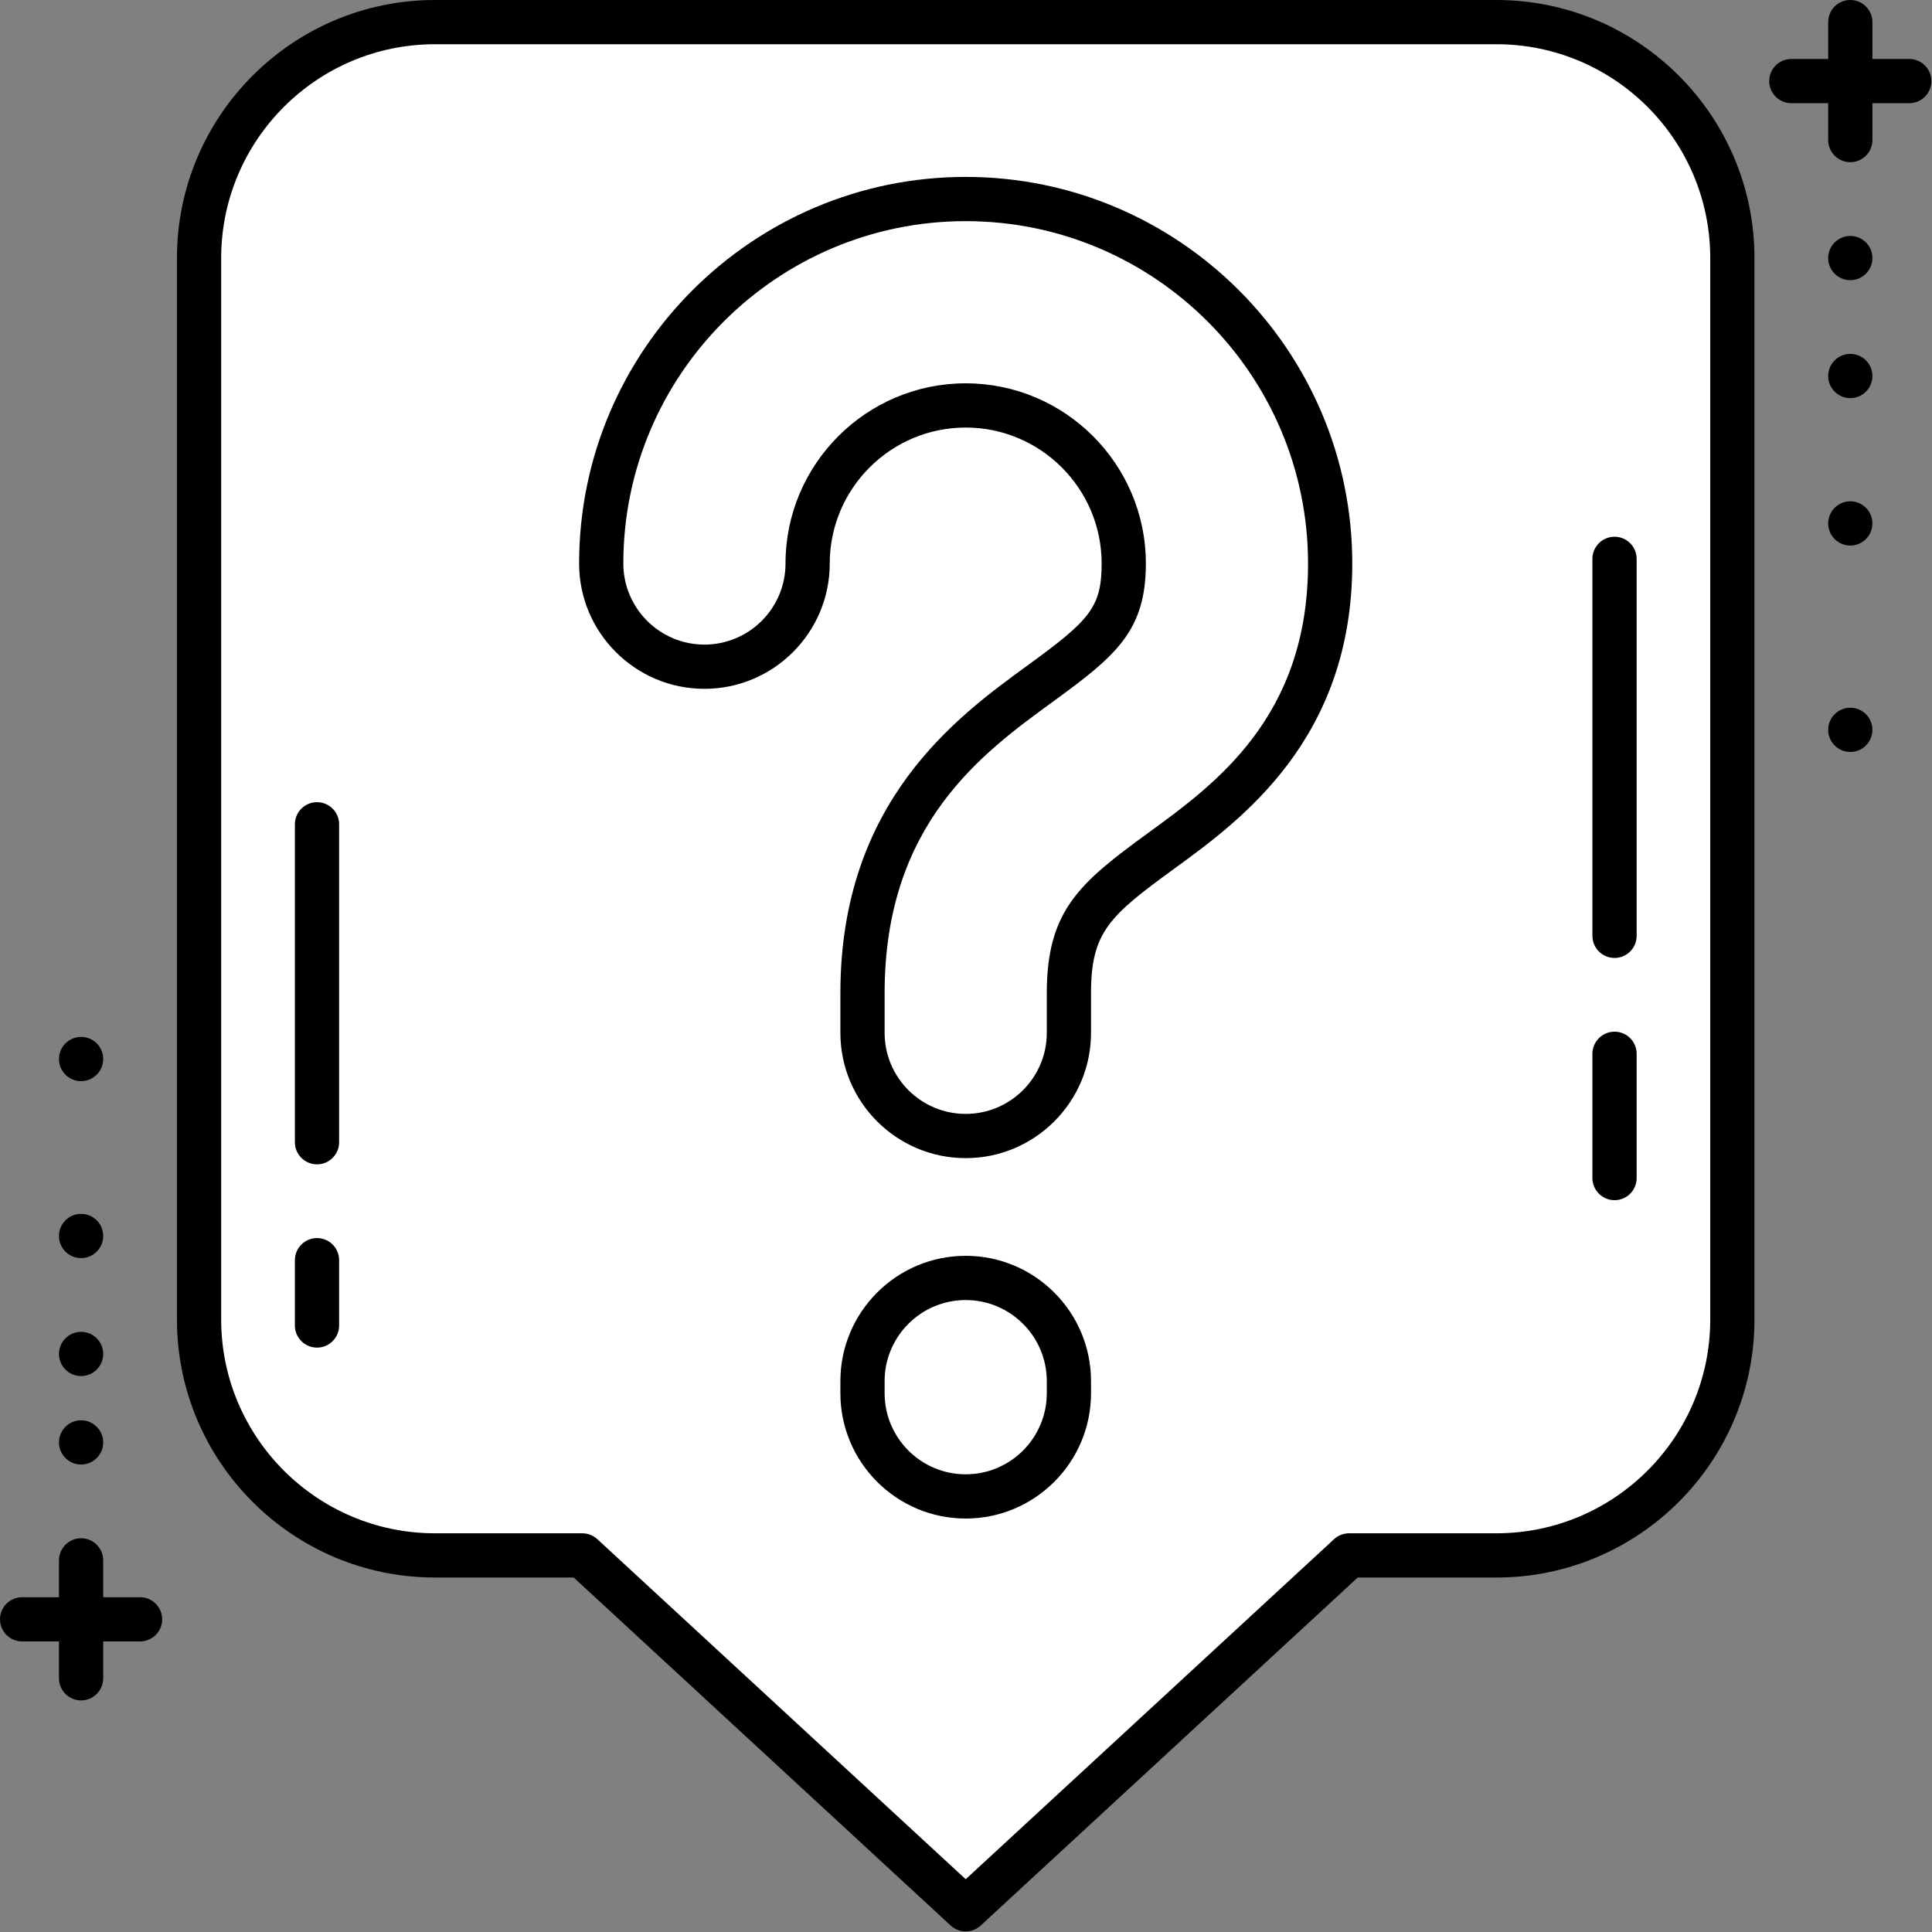 <?xml version="1.0" encoding="UTF-8" standalone="no"?><!DOCTYPE svg PUBLIC "-//W3C//DTD SVG 1.1//EN" "http://www.w3.org/Graphics/SVG/1.1/DTD/svg11.dtd"><svg width="100%" height="100%" viewBox="0 0 2084 2084" version="1.1" xmlns="http://www.w3.org/2000/svg" xmlns:xlink="http://www.w3.org/1999/xlink" xml:space="preserve" xmlns:serif="http://www.serif.com/" style="fill-rule:evenodd;clip-rule:evenodd;stroke-linejoin:round;stroke-miterlimit:2;"><rect x="0" y="0" width="2084" height="2084" fill="#808080" stroke="none"/><rect id="画板1" x="0" y="0" width="2083.33" height="2083.33" style="fill:none;"/><clipPath id="_clip1"><rect id="画板11" serif:id="画板1" x="0" y="0" width="2083.33" height="2083.33"/></clipPath><g clip-path="url(#_clip1)"><g><path d="M1614.19,1677.84l-158.968,-0l-413.542,381.673l-413.512,-381.673l-158.999,-0c-140.551,-0 -254.449,-113.93 -254.449,-254.449l0,-1145.08c0,-140.52 113.898,-254.449 254.449,-254.449l1145.02,-0c140.519,-0 254.449,113.929 254.449,254.449l-0,1145.08c-0,140.519 -113.93,254.449 -254.449,254.449Z" style="fill:#fff;fill-rule:nonzero;"/><path d="M1868.64,342.775l-0,-64.471c-0,-140.52 -113.93,-254.449 -254.449,-254.449l-1145.02,-0c-140.551,-0 -254.449,113.929 -254.449,254.449l0,1145.08c0,140.519 113.898,254.449 254.449,254.449l33.396,-0c32.856,-732.845 629.158,-1318.52 1366.07,-1335.06Z" style="fill:#fff;fill-rule:nonzero;"/><path d="M469.172,47.709c-127.161,0 -230.594,103.434 -230.594,230.595l-0,1145.02c-0,127.161 103.433,230.595 230.594,230.595l158.999,-0c5.979,-0 11.768,2.29 16.157,6.329l397.355,366.82l397.353,-366.82c4.389,-4.039 10.178,-6.329 16.189,-6.329l158.968,-0c127.16,-0 230.594,-103.434 230.594,-230.595l0,-1145.02c0,-127.161 -103.434,-230.595 -230.594,-230.595l-1145.02,0Zm572.511,2035.66c-5.821,-0 -11.642,-2.131 -16.19,-6.329l-406.641,-375.408l-149.68,-0c-153.497,-0 -278.303,-124.807 -278.303,-278.304l-0,-1145.02c-0,-153.433 124.806,-278.304 278.303,-278.304l1145.02,-0c153.464,-0 278.304,124.871 278.304,278.304l-0,1145.02c-0,153.497 -124.84,278.304 -278.304,278.304l-149.648,-0l-406.705,375.408c-4.548,4.198 -10.369,6.329 -16.157,6.329Z" style="fill-rule:nonzero;"/><path d="M151.079,1770.58l-127.224,0c-13.168,0 -23.855,-10.686 -23.855,-23.854c0,-13.168 10.687,-23.855 23.855,-23.855l127.224,0c13.168,0 23.855,10.687 23.855,23.855c-0,13.168 -10.687,23.854 -23.855,23.854Z" style="fill-rule:nonzero;"/><path d="M87.467,1834.2c-13.168,-0 -23.855,-10.687 -23.855,-23.855l0,-127.224c0,-13.168 10.687,-23.855 23.855,-23.855c13.168,-0 23.854,10.687 23.854,23.855l0,127.224c0,13.168 -10.686,23.855 -23.854,23.855Z" style="fill-rule:nonzero;"/><path d="M111.321,1555.89c0,13.168 -10.654,23.855 -23.854,23.855c-13.168,-0 -23.855,-10.687 -23.855,-23.855c0,-13.168 10.687,-23.855 23.855,-23.855c13.2,0 23.854,10.687 23.854,23.855Z" style="fill-rule:nonzero;"/><path d="M111.321,1460.47c0,13.167 -10.654,23.854 -23.854,23.854c-13.168,0 -23.855,-10.687 -23.855,-23.854c0,-13.168 10.687,-23.855 23.855,-23.855c13.2,0 23.854,10.687 23.854,23.855Z" style="fill-rule:nonzero;"/><path d="M111.321,1333.25c0,13.168 -10.654,23.855 -23.854,23.855c-13.168,-0 -23.855,-10.687 -23.855,-23.855c0,-13.231 10.687,-23.854 23.855,-23.854c13.2,-0 23.854,10.623 23.854,23.854Z" style="fill-rule:nonzero;"/><path d="M111.321,1142.35c0,13.168 -10.654,23.854 -23.854,23.854c-13.168,0 -23.855,-10.686 -23.855,-23.854c0,-13.168 10.687,-23.855 23.855,-23.855c13.2,0 23.854,10.687 23.854,23.855Z" style="fill-rule:nonzero;"/><path d="M2059.48,111.321l-127.225,0c-13.168,0 -23.854,-10.686 -23.854,-23.854c-0,-13.168 10.686,-23.855 23.854,-23.855l127.225,0c13.168,0 23.854,10.687 23.854,23.855c0,13.168 -10.686,23.854 -23.854,23.854Z" style="fill-rule:nonzero;"/><path d="M1995.87,174.934c-13.167,-0 -23.854,-10.687 -23.854,-23.855l-0,-127.224c-0,-13.168 10.687,-23.855 23.854,-23.855c13.168,-0 23.855,10.687 23.855,23.855l0,127.224c0,13.168 -10.687,23.855 -23.855,23.855Z" style="fill-rule:nonzero;"/><path d="M1972.01,278.367c-0,-13.168 10.687,-23.854 23.854,-23.854c13.168,-0 23.855,10.686 23.855,23.854c0,13.168 -10.687,23.855 -23.855,23.855c-13.167,-0 -23.854,-10.687 -23.854,-23.855Z" style="fill-rule:nonzero;"/><path d="M1972.01,405.592c-0,-13.168 10.687,-23.855 23.854,-23.855c13.168,0 23.855,10.687 23.855,23.855c0,13.167 -10.687,23.854 -23.855,23.854c-13.167,0 -23.854,-10.687 -23.854,-23.854Z" style="fill-rule:nonzero;"/><path d="M1972.01,564.622c-0,-13.167 10.687,-23.854 23.854,-23.854c13.168,-0 23.855,10.687 23.855,23.854c0,13.168 -10.687,23.855 -23.855,23.855c-13.167,-0 -23.854,-10.687 -23.854,-23.855Z" style="fill-rule:nonzero;"/><path d="M1972.01,787.265c-0,-13.168 10.687,-23.854 23.854,-23.854c13.168,-0 23.855,10.686 23.855,23.854c0,13.168 -10.687,23.855 -23.855,23.855c-13.167,-0 -23.854,-10.687 -23.854,-23.855Z" style="fill-rule:nonzero;"/><path d="M341.948,1255.96c-13.168,0 -23.855,-10.687 -23.855,-23.854l0,-342.966c0,-13.167 10.687,-23.854 23.855,-23.854c13.168,-0 23.854,10.687 23.854,23.854l0,342.966c0,13.167 -10.686,23.854 -23.854,23.854Z" style="fill-rule:nonzero;"/><path d="M341.948,1453.64c-13.168,-0 -23.855,-10.688 -23.855,-23.855l0,-70.451c0,-13.168 10.687,-23.854 23.855,-23.854c13.168,-0 23.854,10.686 23.854,23.854l0,70.451c0,13.167 -10.686,23.855 -23.854,23.855Z" style="fill-rule:nonzero;"/><path d="M1741.55,1033.32c-13.168,0 -23.855,-10.686 -23.855,-23.854l0,-406.641c0,-13.168 10.687,-23.855 23.855,-23.855c13.198,0 23.854,10.687 23.854,23.855l0,406.641c0,13.168 -10.656,23.854 -23.854,23.854Z" style="fill-rule:nonzero;"/><path d="M1741.55,1294.61c-13.168,-0 -23.855,-10.687 -23.855,-23.855l0,-134.063c0,-13.167 10.687,-23.854 23.855,-23.854c13.198,-0 23.854,10.687 23.854,23.854l0,134.063c0,13.168 -10.656,23.855 -23.854,23.855Z" style="fill-rule:nonzero;"/><path d="M1041.68,214.691c-216.791,0 -393.157,176.365 -393.157,393.156c0,61.449 49.873,111.321 111.322,111.321c61.482,0 111.321,-49.872 111.321,-111.321c0,-94.051 76.494,-170.513 170.514,-170.513c94.018,0 170.48,76.462 170.48,170.513c0,60.813 -23.25,80.883 -90.456,129.769c-76.177,55.406 -191.346,139.215 -191.346,333.551l0,42.906c0,61.513 49.84,111.322 111.322,111.322c61.448,-0 111.321,-49.809 111.321,-111.322l0,-42.906c0,-77.862 28.785,-101.907 99.712,-153.529c72.518,-52.798 182.09,-132.504 182.09,-309.791c-0,-216.791 -176.365,-393.156 -393.123,-393.156Z" style="fill:#fff;fill-rule:nonzero;"/><path d="M1041.68,1378.48c-61.482,-0 -111.322,49.871 -111.322,111.321l0,13.04c0,61.482 49.84,111.322 111.322,111.322c61.448,-0 111.321,-49.84 111.321,-111.322l0,-13.04c0,-61.45 -49.873,-111.321 -111.321,-111.321Z" style="fill:#fff;fill-rule:nonzero;"/><path d="M1041.68,413.48c107.154,-0 194.335,87.212 194.335,194.367c-0,72.868 -32.538,99.776 -100.254,149.043c-76.652,55.788 -181.548,132.123 -181.548,314.277l-0,42.906c-0,48.282 39.217,87.467 87.467,87.467c48.217,0 87.467,-39.185 87.467,-87.467l-0,-42.906c-0,-89.153 35.558,-118.987 109.54,-172.835c72.708,-52.925 172.261,-125.348 172.261,-290.485c0,-203.623 -165.646,-369.301 -369.268,-369.301c-203.655,-0 -369.302,165.678 -369.302,369.301c0,48.218 39.249,87.467 87.467,87.467c48.25,-0 87.467,-39.249 87.467,-87.467c-0,-107.155 87.18,-194.367 194.368,-194.367Zm-0,835.769c-74.555,0 -135.176,-60.622 -135.176,-135.176l-0,-42.906c-0,-206.454 125.92,-298.056 201.173,-352.857c67.429,-49.014 80.628,-62.817 80.628,-110.463c0,-80.883 -65.774,-146.658 -146.625,-146.658c-80.852,-0 -146.659,65.775 -146.659,146.658c-0,74.554 -60.622,135.176 -135.176,135.176c-74.554,-0 -135.176,-60.622 -135.176,-135.176c-0,-229.959 187.052,-417.01 417.011,-417.01c229.925,-0 416.978,187.051 416.978,417.01c-0,189.405 -120.068,276.809 -191.855,329.066c-69.846,50.826 -89.947,68.383 -89.947,134.254l-0,42.906c-0,74.554 -60.655,135.176 -135.176,135.176Z" style="fill-rule:nonzero;"/><path d="M1041.68,1402.33c-48.25,0 -87.467,39.249 -87.467,87.467l-0,13.04c-0,48.25 39.217,87.467 87.467,87.467c48.217,0 87.467,-39.217 87.467,-87.467l-0,-13.04c-0,-48.218 -39.25,-87.467 -87.467,-87.467Zm-0,235.684c-74.555,-0 -135.176,-60.623 -135.176,-135.177l-0,-13.04c-0,-74.554 60.621,-135.176 135.176,-135.176c74.521,0 135.176,60.622 135.176,135.176l-0,13.04c-0,74.554 -60.655,135.177 -135.176,135.177Z" style="fill-rule:nonzero;"/></g></g></svg>